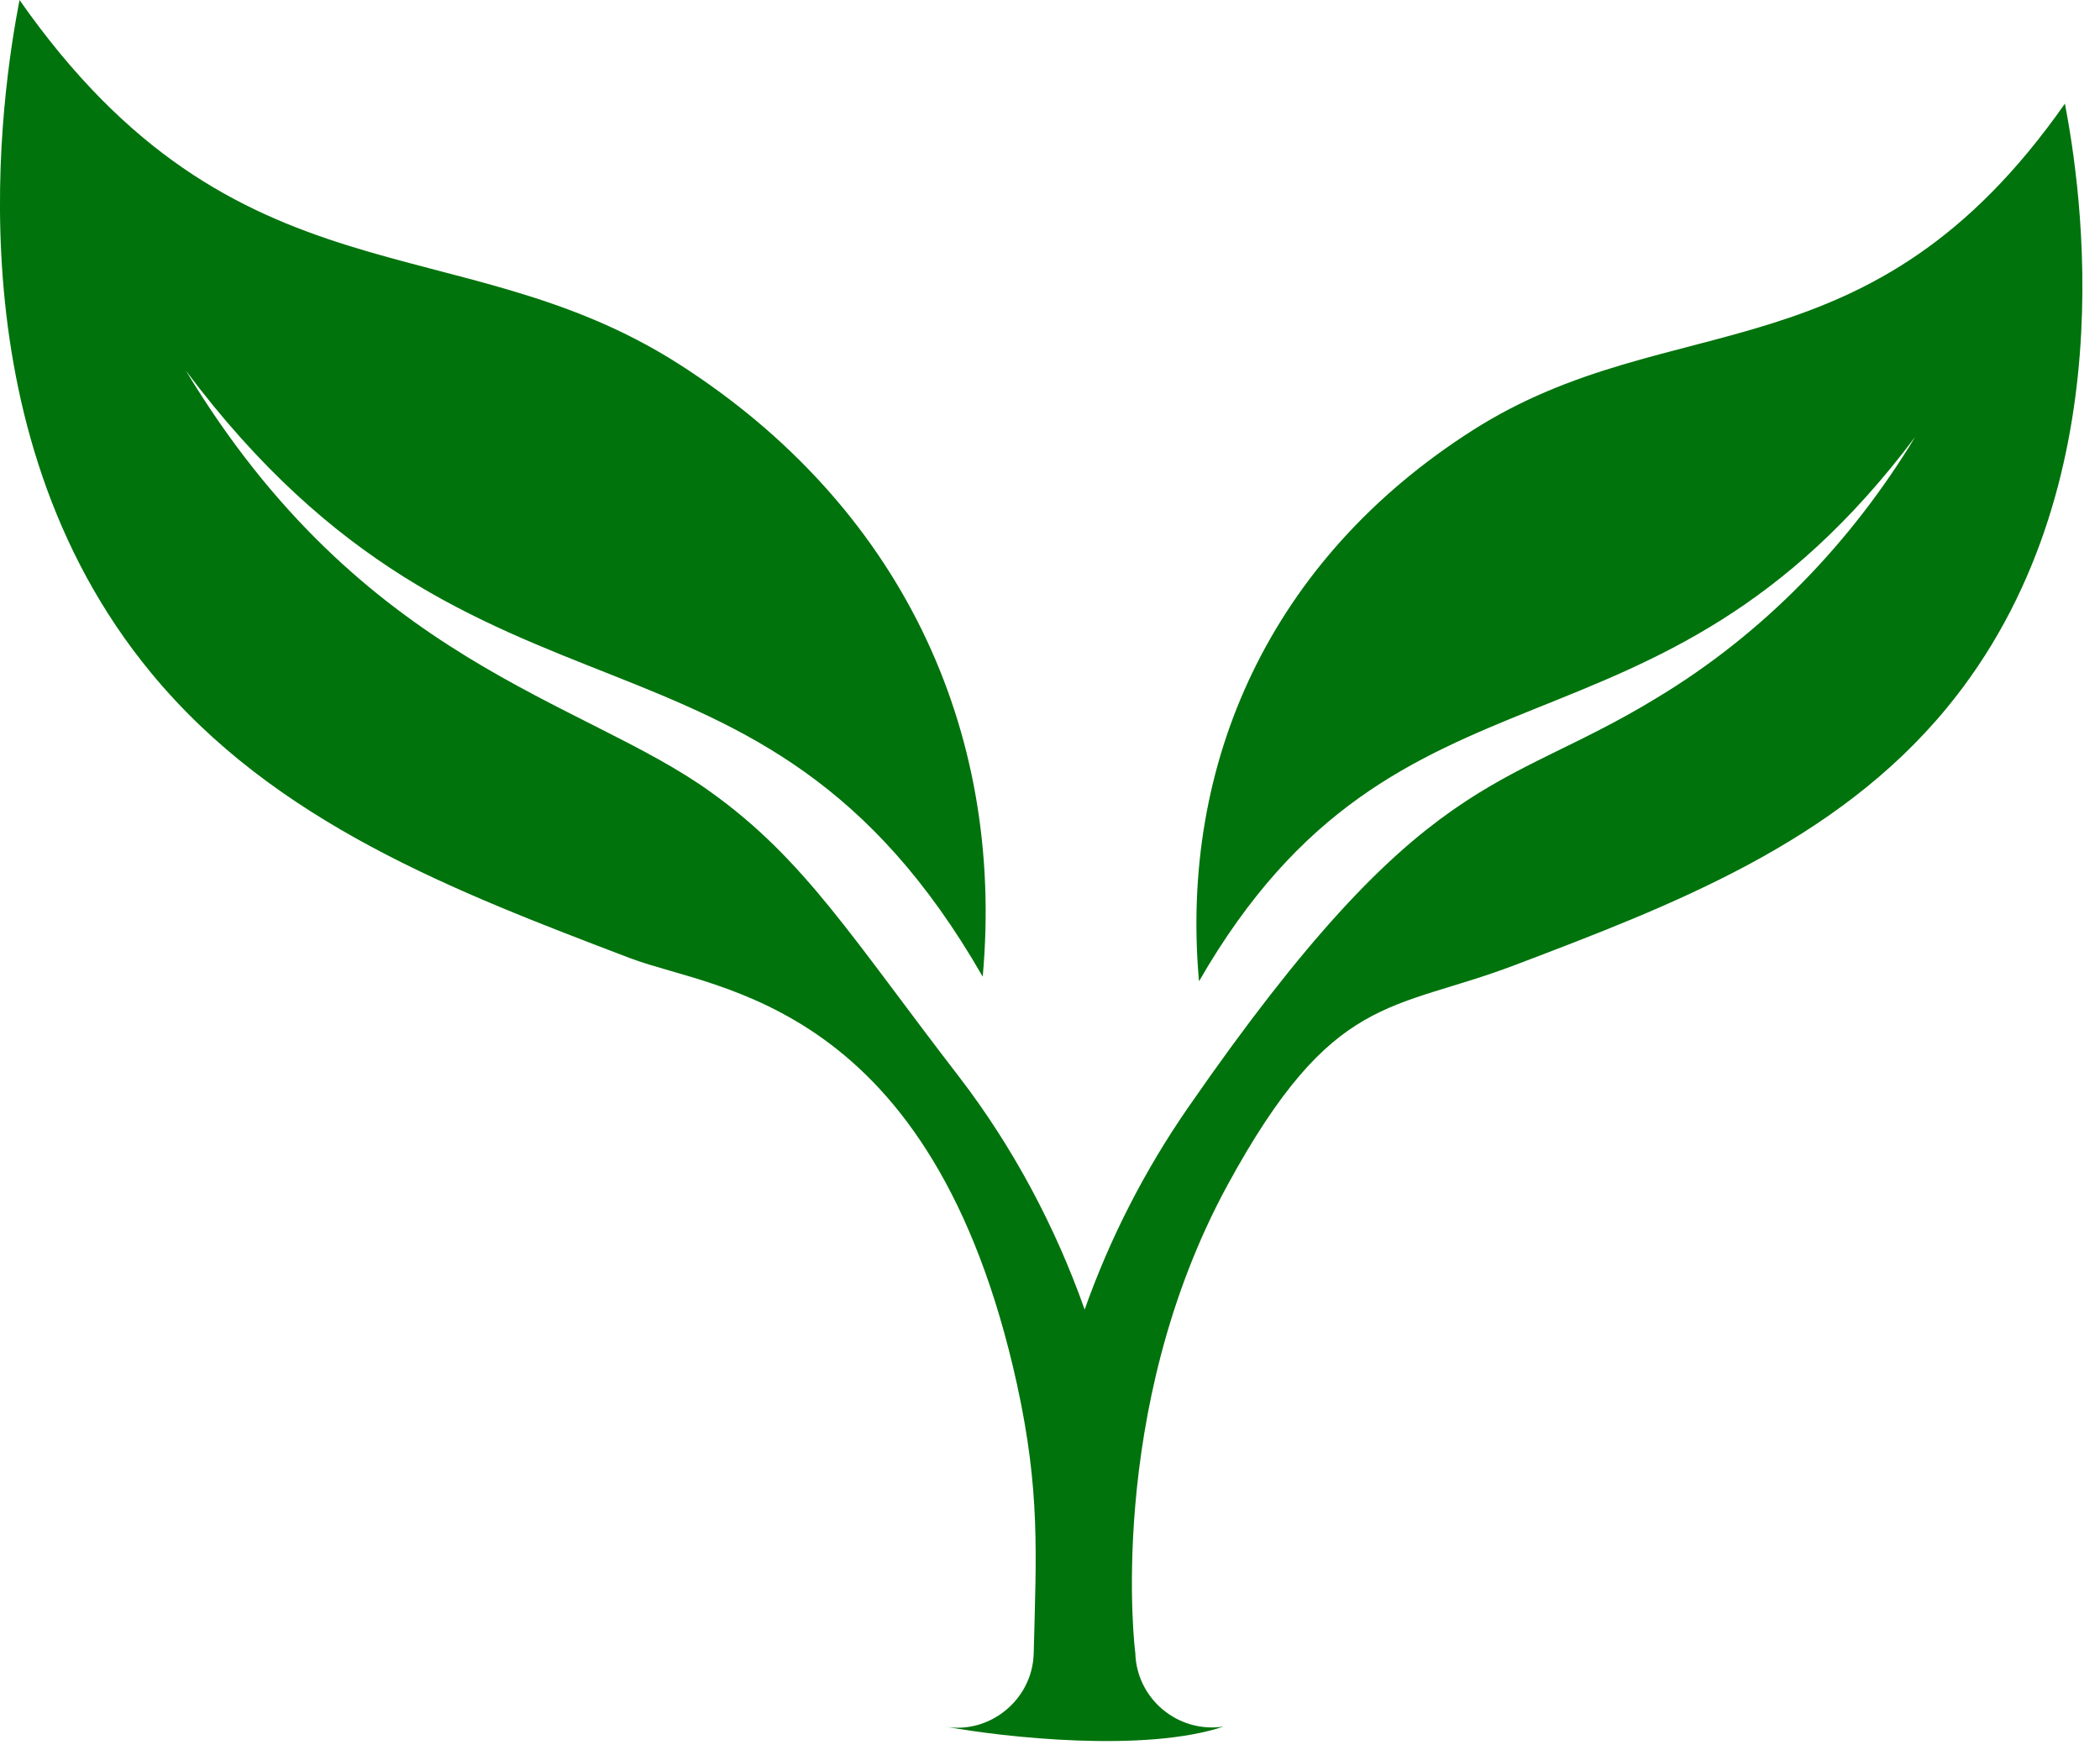 <svg width="24" height="20" viewBox="0 0 24 20" fill="none" xmlns="http://www.w3.org/2000/svg">
<path d="M11.814 18.89C11.801 19.429 11.301 19.82 10.801 19.729C11.487 19.854 13.085 20.029 13.984 19.729C13.463 19.808 12.988 19.413 12.975 18.886C12.975 18.915 12.624 16.123 14.029 13.541C15.232 11.333 15.902 11.563 17.312 11.028C19.118 10.342 20.974 9.634 22.247 8.092C24.326 5.572 23.777 2.118 23.599 1.184C21.367 4.371 19.106 3.466 16.828 4.918C14.513 6.394 13.48 8.722 13.703 11.213C15.997 7.225 18.895 8.981 21.888 4.992C21.16 6.193 20.164 7.237 18.924 7.981C17.142 9.067 16.282 8.75 13.583 12.649C13.087 13.364 12.686 14.145 12.396 14.964C12.062 14.018 11.578 13.109 10.966 12.311C9.739 10.72 9.197 9.819 8.122 9.05C6.651 7.99 4.146 7.583 2.124 4.235C5.497 8.738 8.66 6.682 11.231 11.16C11.487 8.323 10.28 5.769 7.754 4.157C5.22 2.541 2.707 3.549 0.223 0C0.024 1.04 -0.588 4.885 1.727 7.689C3.14 9.402 5.194 10.184 7.197 10.947L7.217 10.954C8.18 11.32 10.656 11.431 11.623 15.819C11.888 17.036 11.843 17.739 11.814 18.89Z" fill="#00730C"/>
</svg>
